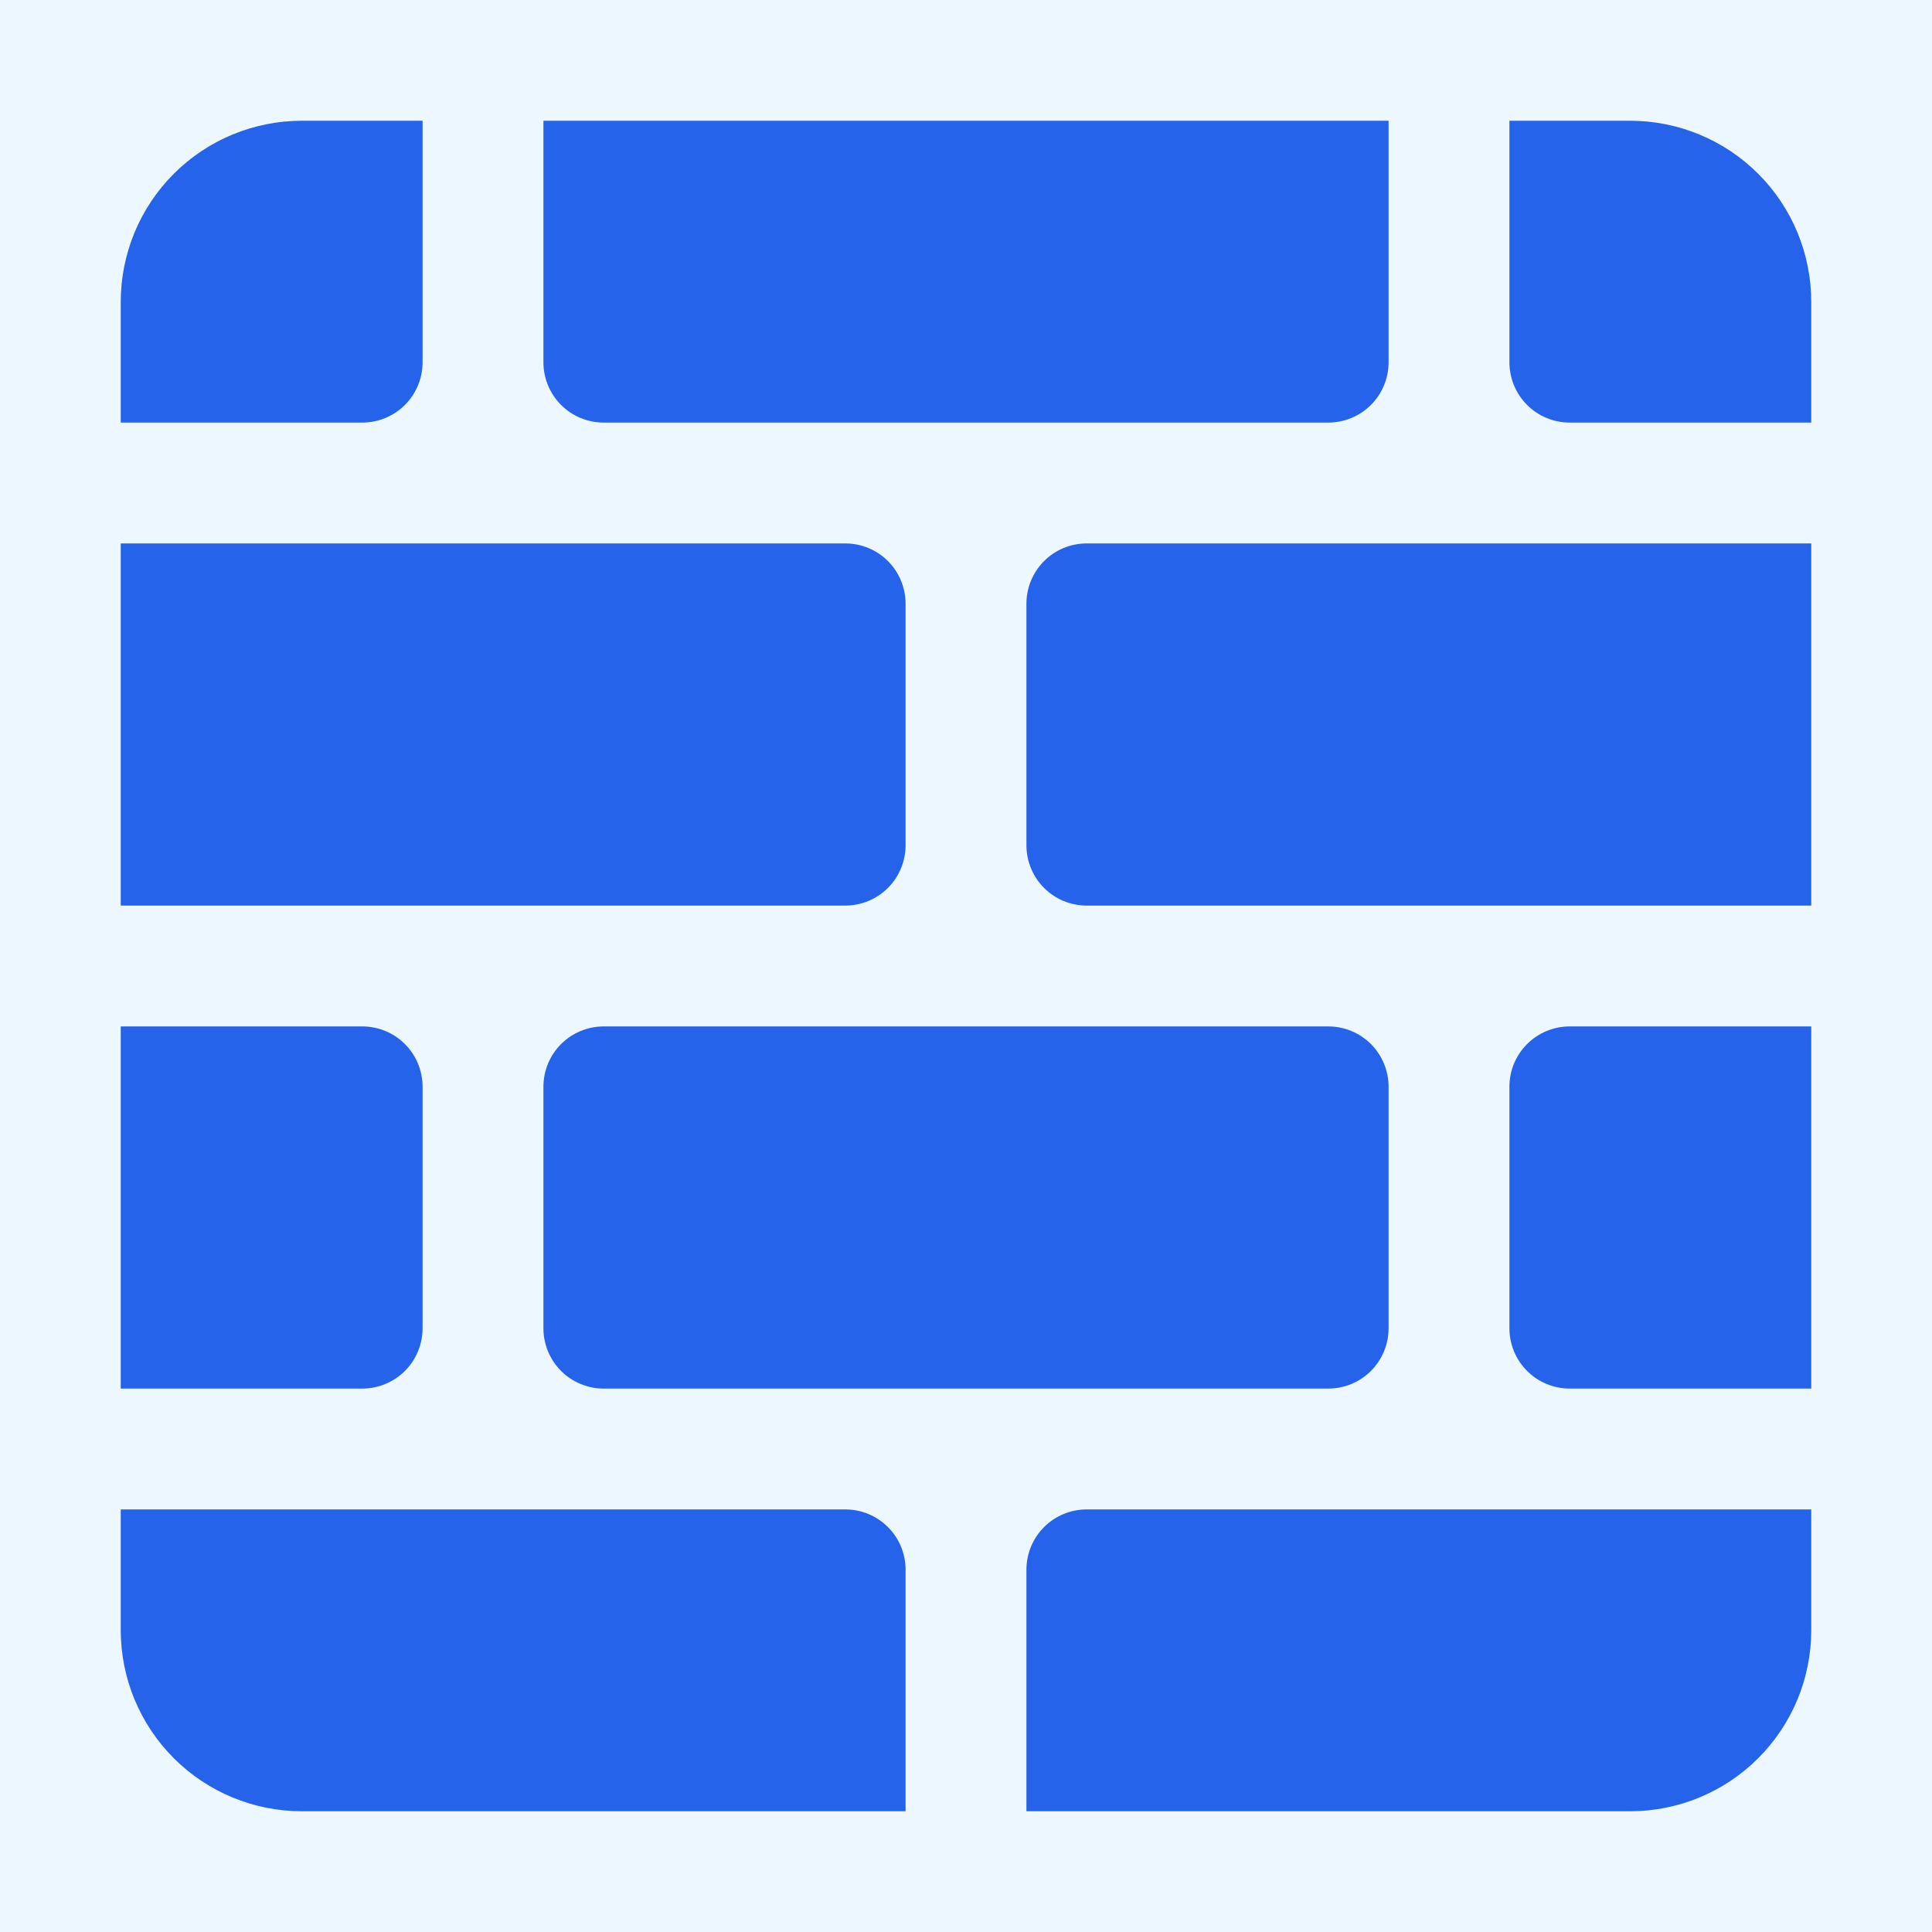 <svg width="22" height="22" viewBox="0 0 22 22" fill="none" xmlns="http://www.w3.org/2000/svg">
<g id="fluent-emoji-high-contrast:brick">
<rect width="22" height="22" fill="#EDF7FF"/>
<path id="Vector" d="M3.438 1.375C2.89 1.375 2.366 1.592 1.979 1.979C1.592 2.366 1.375 2.89 1.375 3.438V4.812H4.125C4.307 4.812 4.482 4.74 4.611 4.611C4.74 4.482 4.812 4.307 4.812 4.125V1.375H3.438ZM6.188 1.375V4.125C6.188 4.307 6.26 4.482 6.389 4.611C6.518 4.74 6.693 4.812 6.875 4.812H15.125C15.307 4.812 15.482 4.74 15.611 4.611C15.74 4.482 15.812 4.307 15.812 4.125V1.375H6.188ZM17.188 1.375V4.125C17.188 4.307 17.26 4.482 17.389 4.611C17.518 4.74 17.693 4.812 17.875 4.812H20.625V3.438C20.625 2.89 20.408 2.366 20.021 1.979C19.634 1.592 19.11 1.375 18.562 1.375H17.188ZM20.625 6.188H12.375C12.193 6.188 12.018 6.26 11.889 6.389C11.76 6.518 11.688 6.693 11.688 6.875V9.625C11.688 9.807 11.76 9.982 11.889 10.111C12.018 10.24 12.193 10.312 12.375 10.312H20.625V6.188ZM20.625 11.688H17.875C17.693 11.688 17.518 11.76 17.389 11.889C17.26 12.018 17.188 12.193 17.188 12.375V15.125C17.188 15.307 17.26 15.482 17.389 15.611C17.518 15.74 17.693 15.812 17.875 15.812H20.625V11.688ZM20.625 17.188H12.375C12.193 17.188 12.018 17.26 11.889 17.389C11.76 17.518 11.688 17.693 11.688 17.875V20.625H18.562C19.11 20.625 19.634 20.408 20.021 20.021C20.408 19.634 20.625 19.11 20.625 18.562V17.188ZM10.312 20.625V17.875C10.312 17.693 10.24 17.518 10.111 17.389C9.982 17.26 9.807 17.188 9.625 17.188H1.375V18.562C1.375 19.11 1.592 19.634 1.979 20.021C2.366 20.408 2.89 20.625 3.438 20.625H10.312ZM1.375 15.812H4.125C4.307 15.812 4.482 15.74 4.611 15.611C4.74 15.482 4.812 15.307 4.812 15.125V12.375C4.812 12.193 4.74 12.018 4.611 11.889C4.482 11.76 4.307 11.688 4.125 11.688H1.375V15.812ZM1.375 10.312H9.625C9.807 10.312 9.982 10.24 10.111 10.111C10.24 9.982 10.312 9.807 10.312 9.625V6.875C10.312 6.693 10.24 6.518 10.111 6.389C9.982 6.26 9.807 6.188 9.625 6.188H1.375V10.312ZM6.188 12.375C6.188 12.193 6.26 12.018 6.389 11.889C6.518 11.76 6.693 11.688 6.875 11.688H15.125C15.307 11.688 15.482 11.76 15.611 11.889C15.74 12.018 15.812 12.193 15.812 12.375V15.125C15.812 15.307 15.74 15.482 15.611 15.611C15.482 15.74 15.307 15.812 15.125 15.812H6.875C6.693 15.812 6.518 15.74 6.389 15.611C6.26 15.482 6.188 15.307 6.188 15.125V12.375Z" fill="#2563EB"/>
</g>
</svg>
